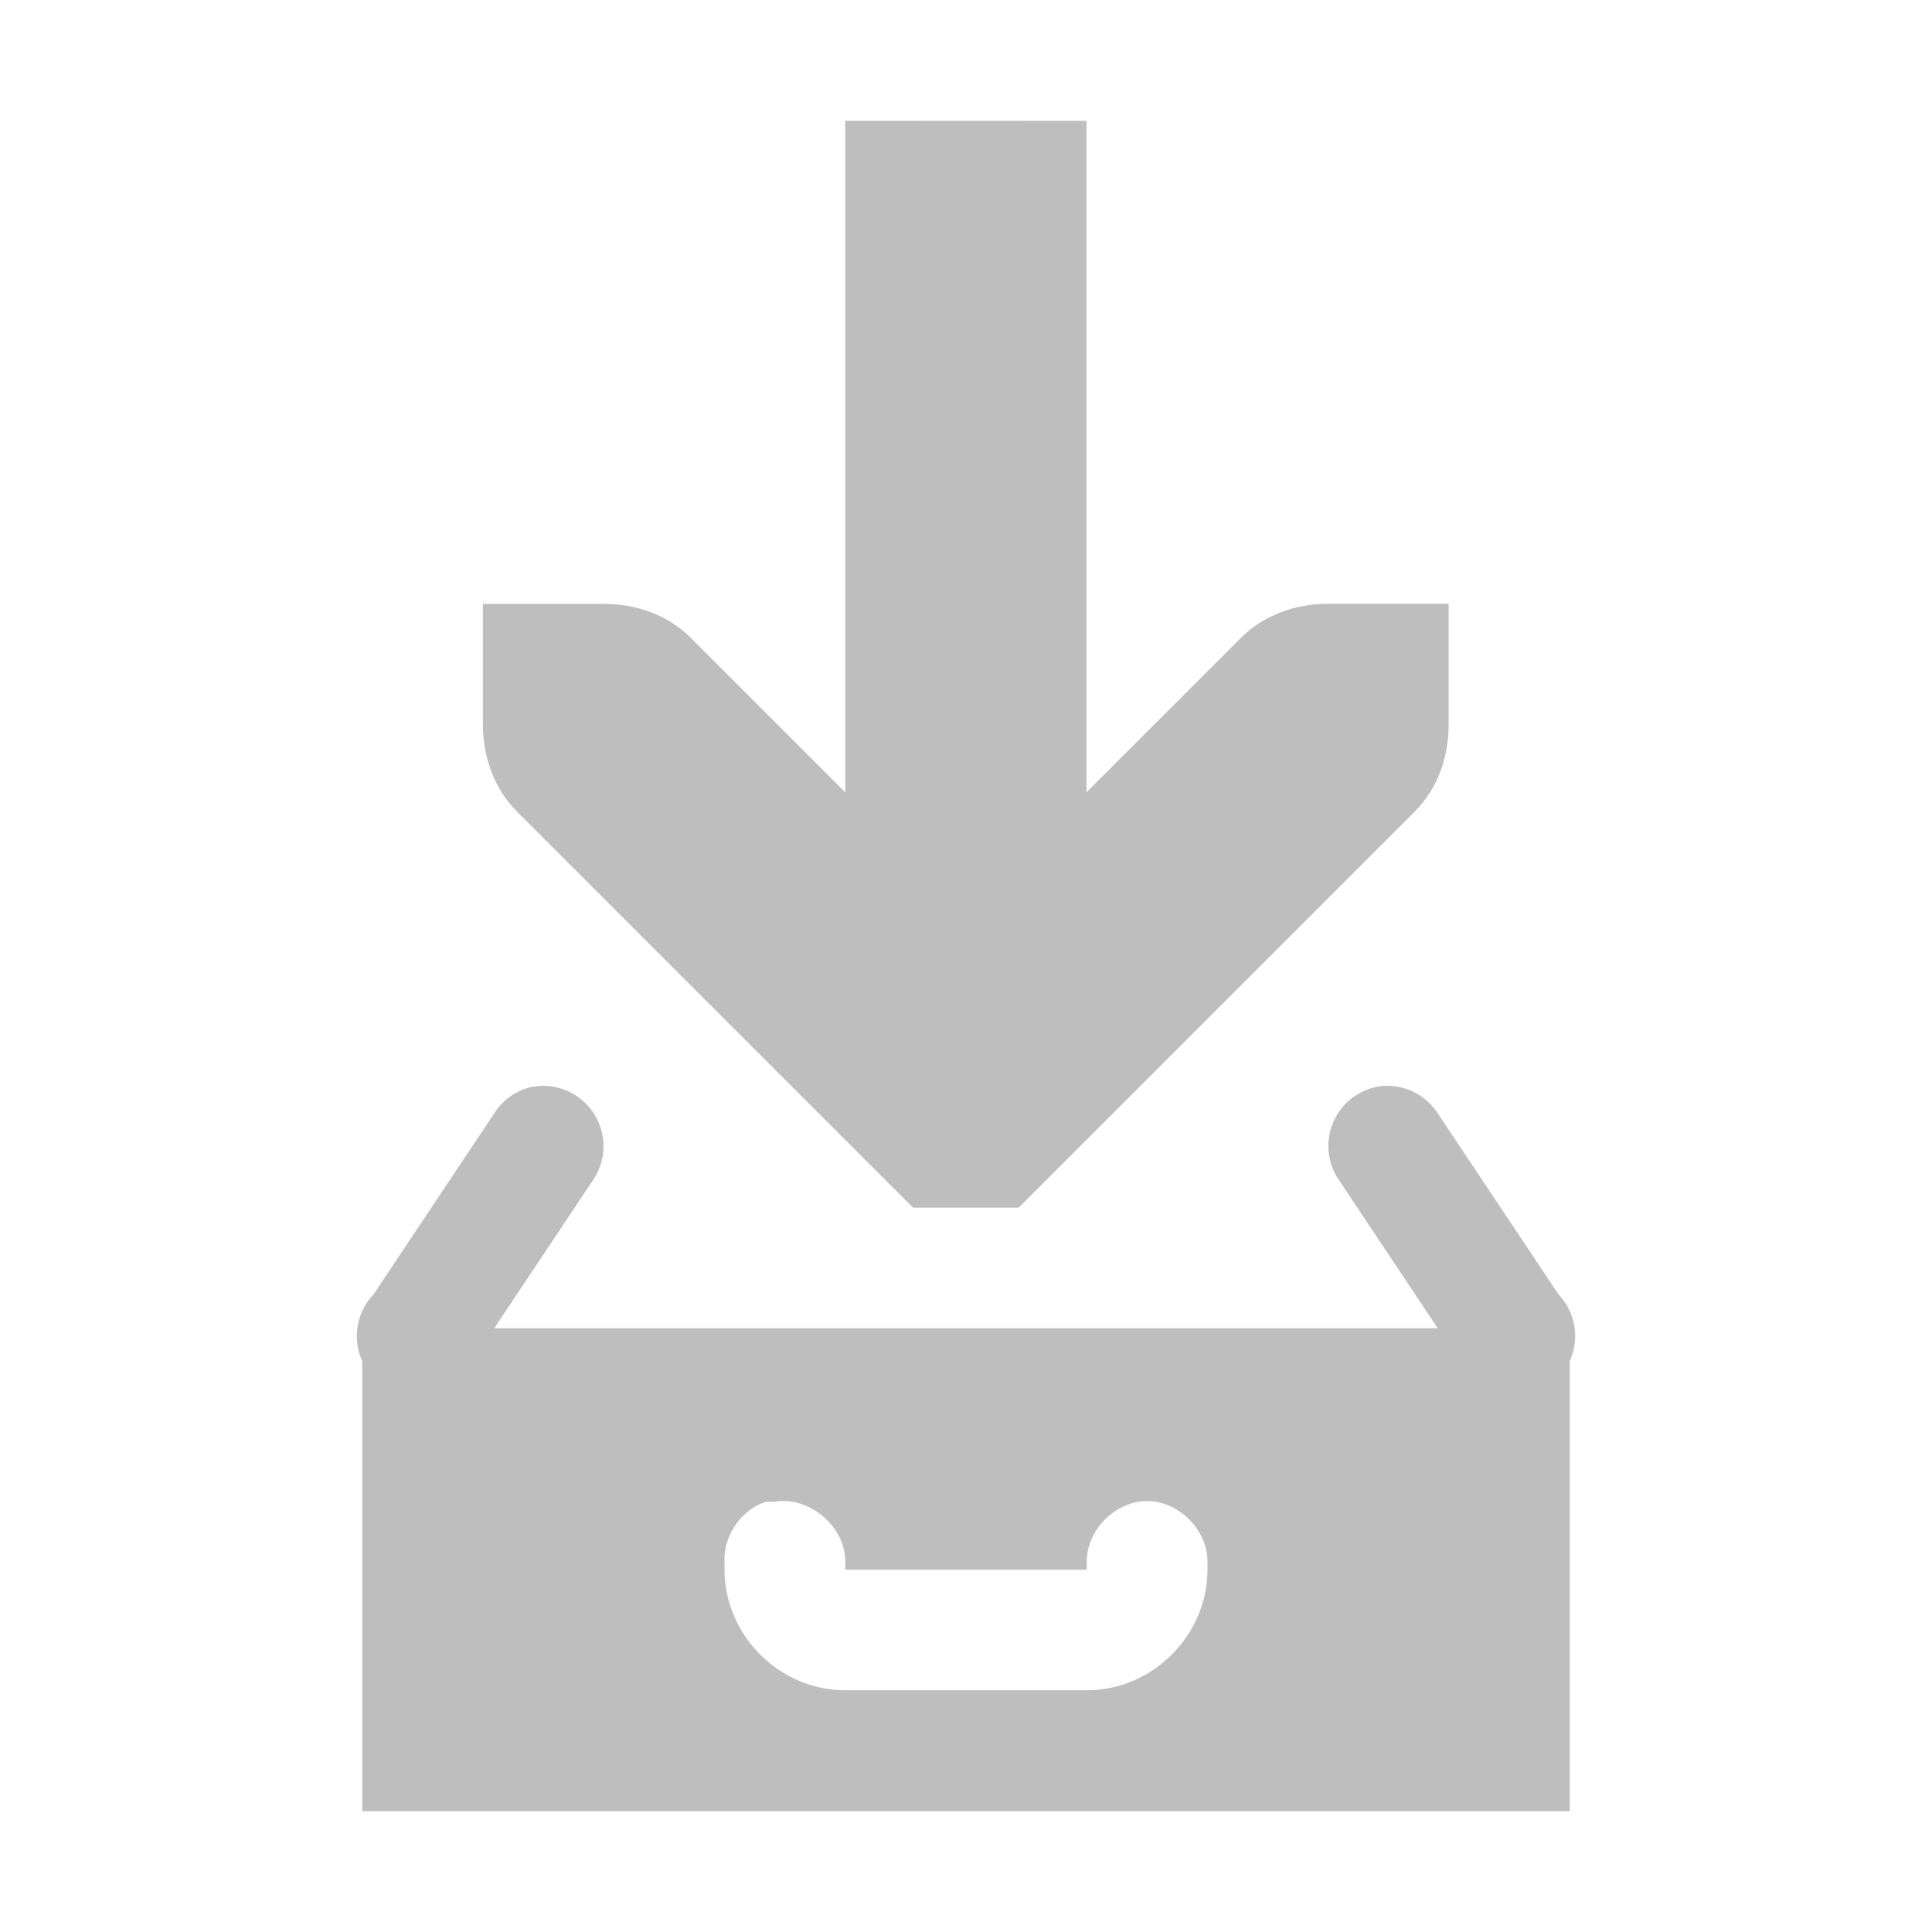 <?xml version="1.0" encoding="UTF-8" standalone="no"?>
<!-- Created with Inkscape (http://www.inkscape.org/) -->
<svg id="svg7384" xmlns:rdf="http://www.w3.org/1999/02/22-rdf-syntax-ns#" xmlns="http://www.w3.org/2000/svg" height="16" width="16" version="1.1" xmlns:cc="http://creativecommons.org/ns#" xmlns:dc="http://purl.org/dc/elements/1.1/">
 <title id="title9167">Gnome Symbolic Icon Theme</title>
 <g id="layer12" transform="translate(-80,-648)" fill="#bebebe">
  <path id="rect4390-9" style="block-progression:tb;text-indent:0;color:#bebebe;text-transform:none" d="m84.406 657a0.5 0.5 0 0 0 -0.312 0.219l-1 1.5a0.5 0.5 0 1 0 0.812 0.562l1-1.5a0.5 0.5 0 0 0 -0.5 -0.78zm7 0a0.5 0.5 0 0 0 -0.312 0.781l1 1.5a0.5 0.5 0 1 0 0.812 -0.562l-1-1.5a0.5 0.5 0 0 0 -0.5 -0.22z"/>
  <g id="g4555" transform="translate(-80,110)">
   <path id="path3613" style="block-progression:tb;text-indent:0;color:#000000;text-transform:none" d="m167 539v5.562l-1.281-1.281c-0.19-0.19-0.45-0.28-0.72-0.28h-1v1c0 0.265 0.093 0.531 0.281 0.719l3 3 0.281 0.281h0.875l0.281-0.281 3-3c0.19-0.19 0.28-0.45 0.28-0.72v-1h-1c-0.265 0-0.531 0.093-0.719 0.281l-1.28 1.28v-5.56z"/>
   <path id="rect11668-7-5" style="color:#000000" d="m163 549v4h10v-4zm3.344 1.438c0.021-0.001 0.042-0.001 0.062 0 0.291-0.056 0.599 0.204 0.594 0.5v0.062h2v-0.062c-0.004-0.264 0.236-0.507 0.5-0.507s0.504 0.243 0.5 0.507v0.06c0 0.545-0.455 1-1 1h-2c-0.545 0-1-0.455-1-1v-0.062c-0.011-0.217 0.137-0.432 0.344-0.5z" fill-rule="evenodd"/>
  </g>
 </g>
</svg>
